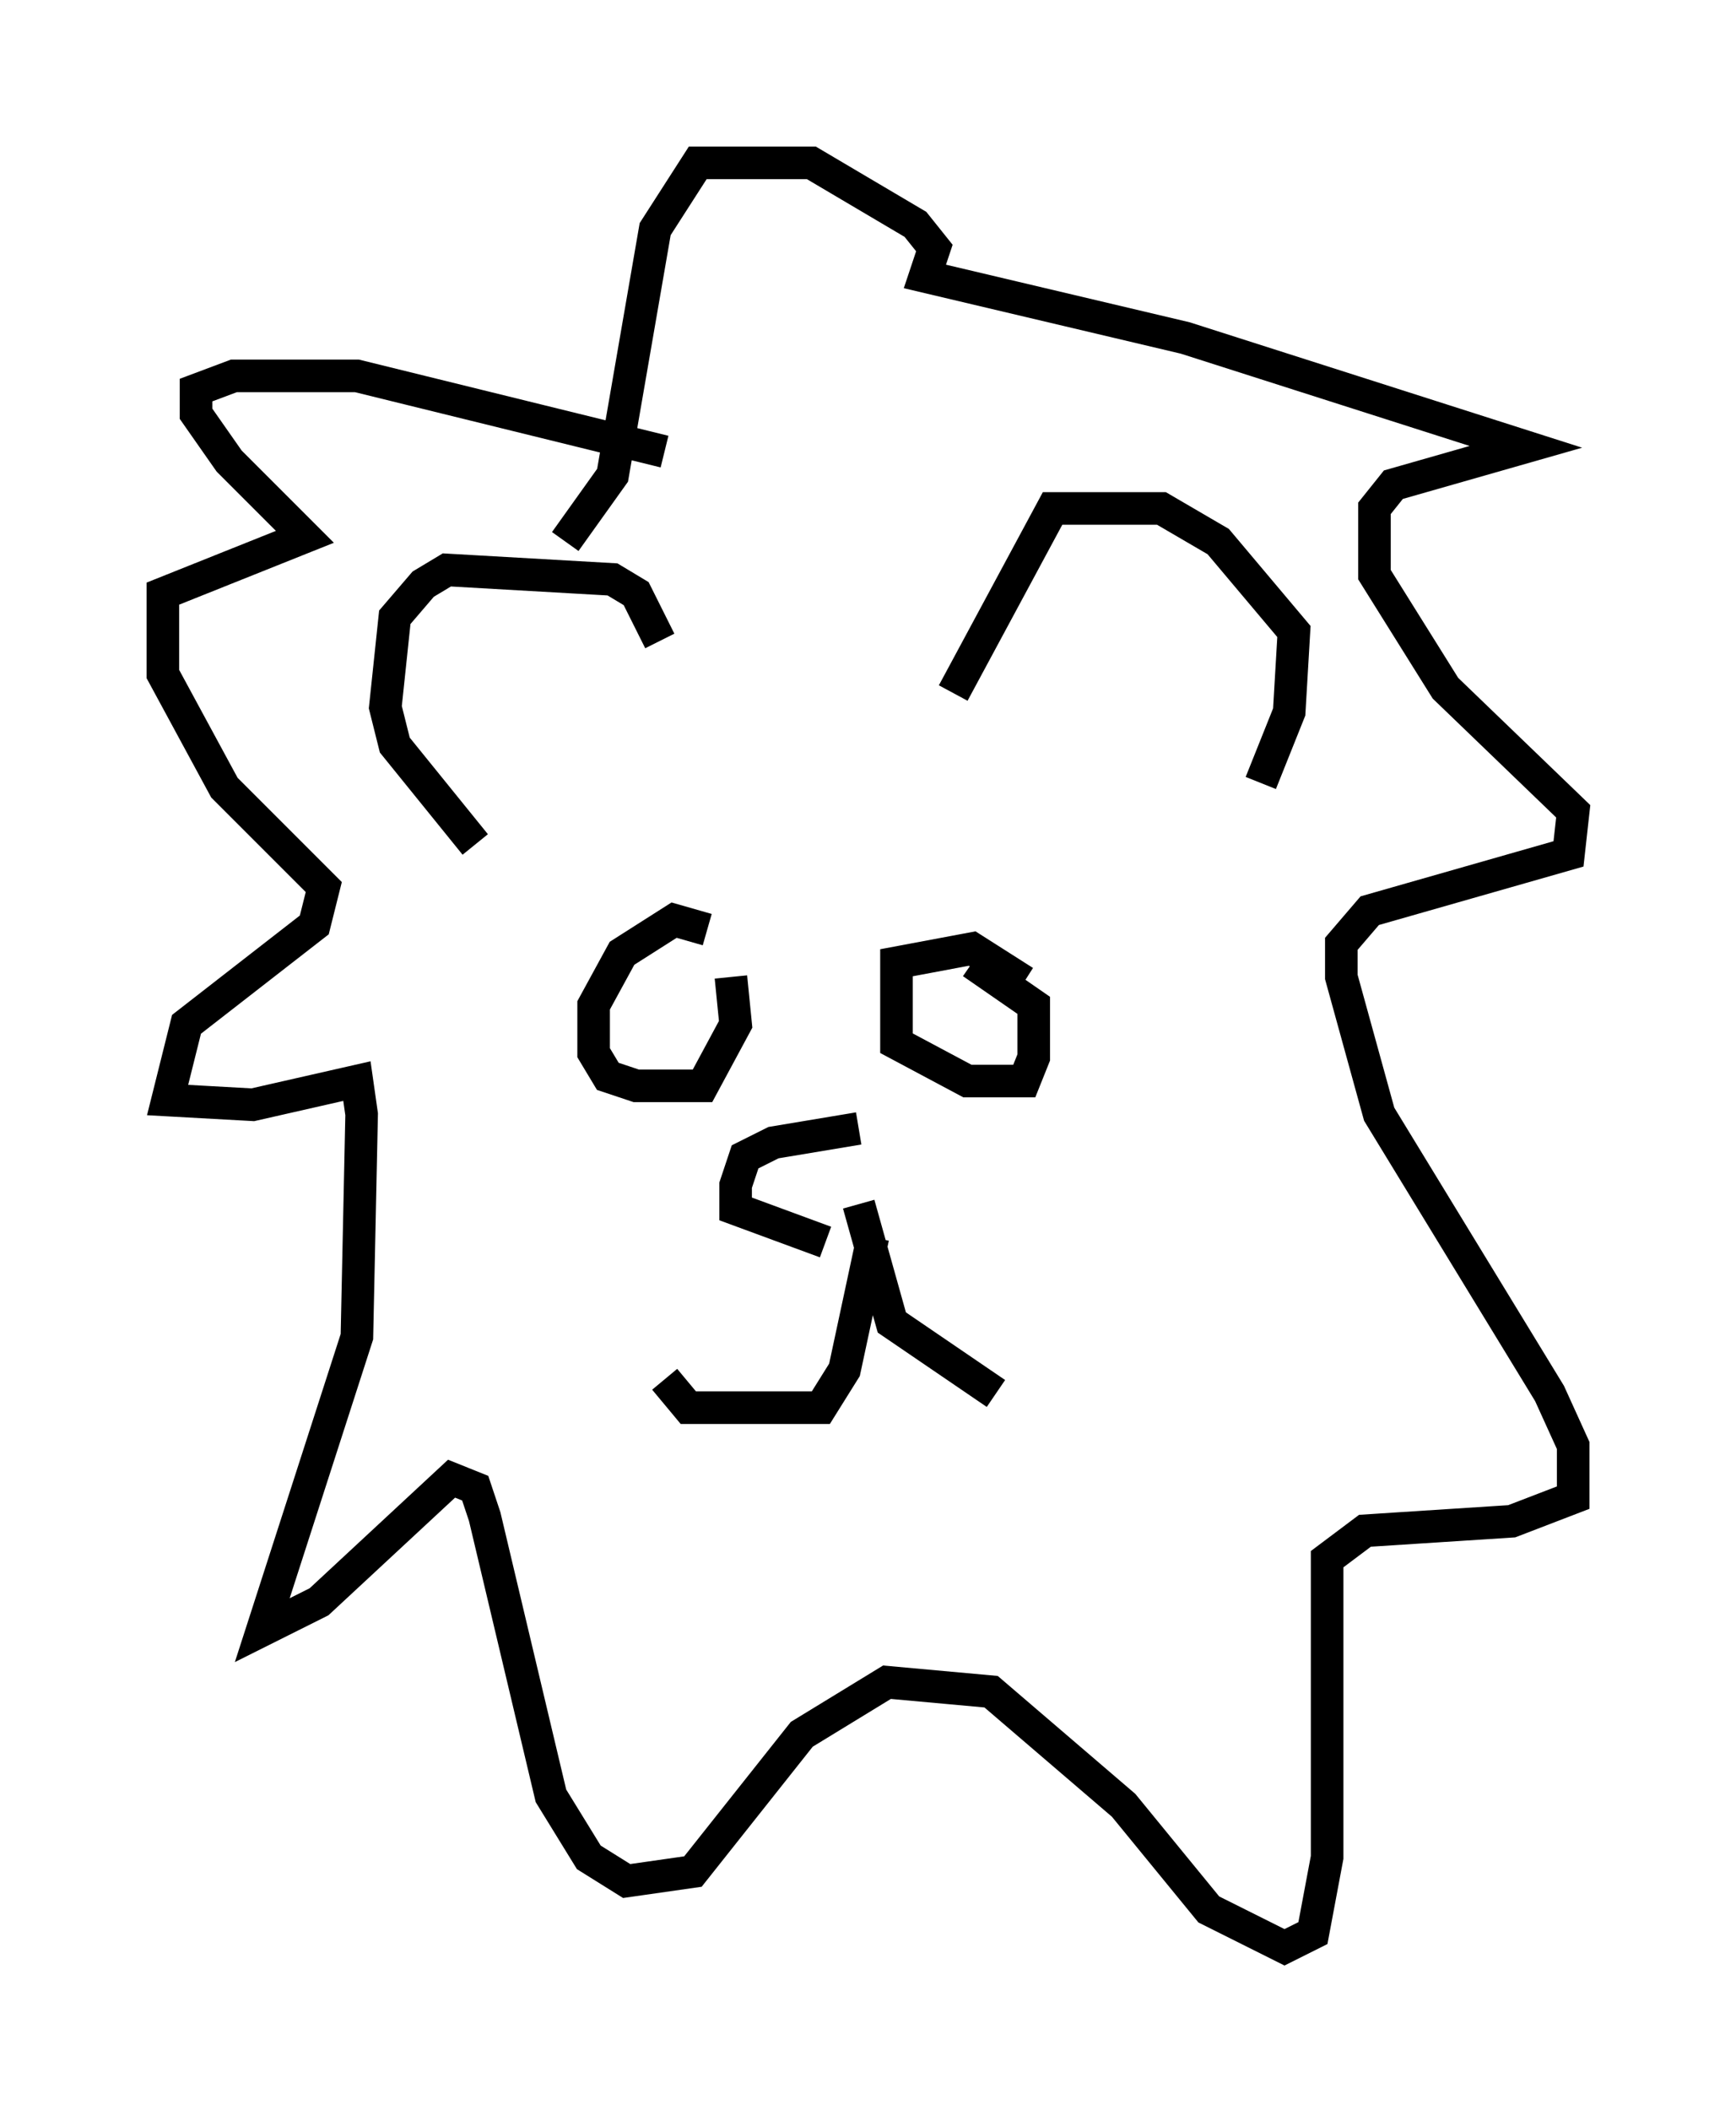 <?xml version="1.0" encoding="utf-8" ?>
<svg baseProfile="full" height="64.76" version="1.1" width="53.285" xmlns="http://www.w3.org/2000/svg" xmlns:ev="http://www.w3.org/2001/xml-events" xmlns:xlink="http://www.w3.org/1999/xlink"><defs /><rect fill="white" height="64.76" width="53.285" x="0" y="0" /><path d="M37.246, 24.609 m1.453, -0.581 l0.872, -2.179 0.145, -2.469 l-2.324, -2.76 -1.743, -1.017 l-3.341, 0.0 -3.05, 5.665 m-9.006, -1.598 l-0.726, -1.453 -0.726, -0.436 l-5.084, -0.291 -0.726, 0.436 l-0.872, 1.017 -0.291, 2.76 l0.291, 1.162 2.469, 3.05 m5.81, -12.056 l-9.441, -2.324 -3.777, 0.0 l-1.162, 0.436 0.0, 0.726 l1.017, 1.453 2.324, 2.324 l-4.358, 1.743 0.0, 2.469 l1.888, 3.486 3.05, 3.05 l-0.291, 1.162 -3.922, 3.05 l-0.581, 2.324 2.615, 0.145 l3.196, -0.726 0.145, 1.017 l-0.145, 6.827 -2.905, 9.006 l1.743, -0.872 4.067, -3.777 l0.726, 0.291 0.291, 0.872 l2.034, 8.57 1.162, 1.888 l1.162, 0.726 2.034, -0.291 l3.341, -4.212 2.615, -1.598 l3.196, 0.291 4.067, 3.486 l2.615, 3.196 2.324, 1.162 l0.872, -0.436 0.436, -2.324 l0.0, -9.151 1.162, -0.872 l4.503, -0.291 1.888, -0.726 l0.0, -1.598 -0.726, -1.598 l-5.229, -8.57 -1.162, -4.212 l0.0, -1.017 0.872, -1.017 l6.101, -1.743 0.145, -1.307 l-3.922, -3.777 -2.179, -3.486 l0.0, -2.034 0.581, -0.726 l4.067, -1.162 -10.458, -3.341 l-7.989, -1.888 0.291, -0.872 l-0.581, -0.726 -3.196, -1.888 l-3.486, 0.0 -1.307, 2.034 l-1.307, 7.553 -1.453, 2.034 m14.089, 13.508 l-1.598, -1.017 -2.324, 0.436 l0.0, 2.469 2.179, 1.162 l1.743, 0.0 0.291, -0.726 l0.0, -1.598 -1.888, -1.307 m-8.134, -1.017 l-1.017, -0.291 -1.598, 1.017 l-0.872, 1.598 0.0, 1.453 l0.436, 0.726 0.872, 0.291 l2.034, 0.0 1.017, -1.888 l-0.145, -1.453 m3.922, 6.972 l1.017, 3.631 3.196, 2.179 m-3.777, -4.793 l-0.872, 4.067 -0.726, 1.162 l-4.067, 0.0 -0.726, -0.872 m5.955, -7.698 l-2.615, 0.436 -0.872, 0.436 l-0.291, 0.872 0.0, 0.726 l2.76, 1.017 " fill="none" stroke="black" stroke-width="1" /></svg>